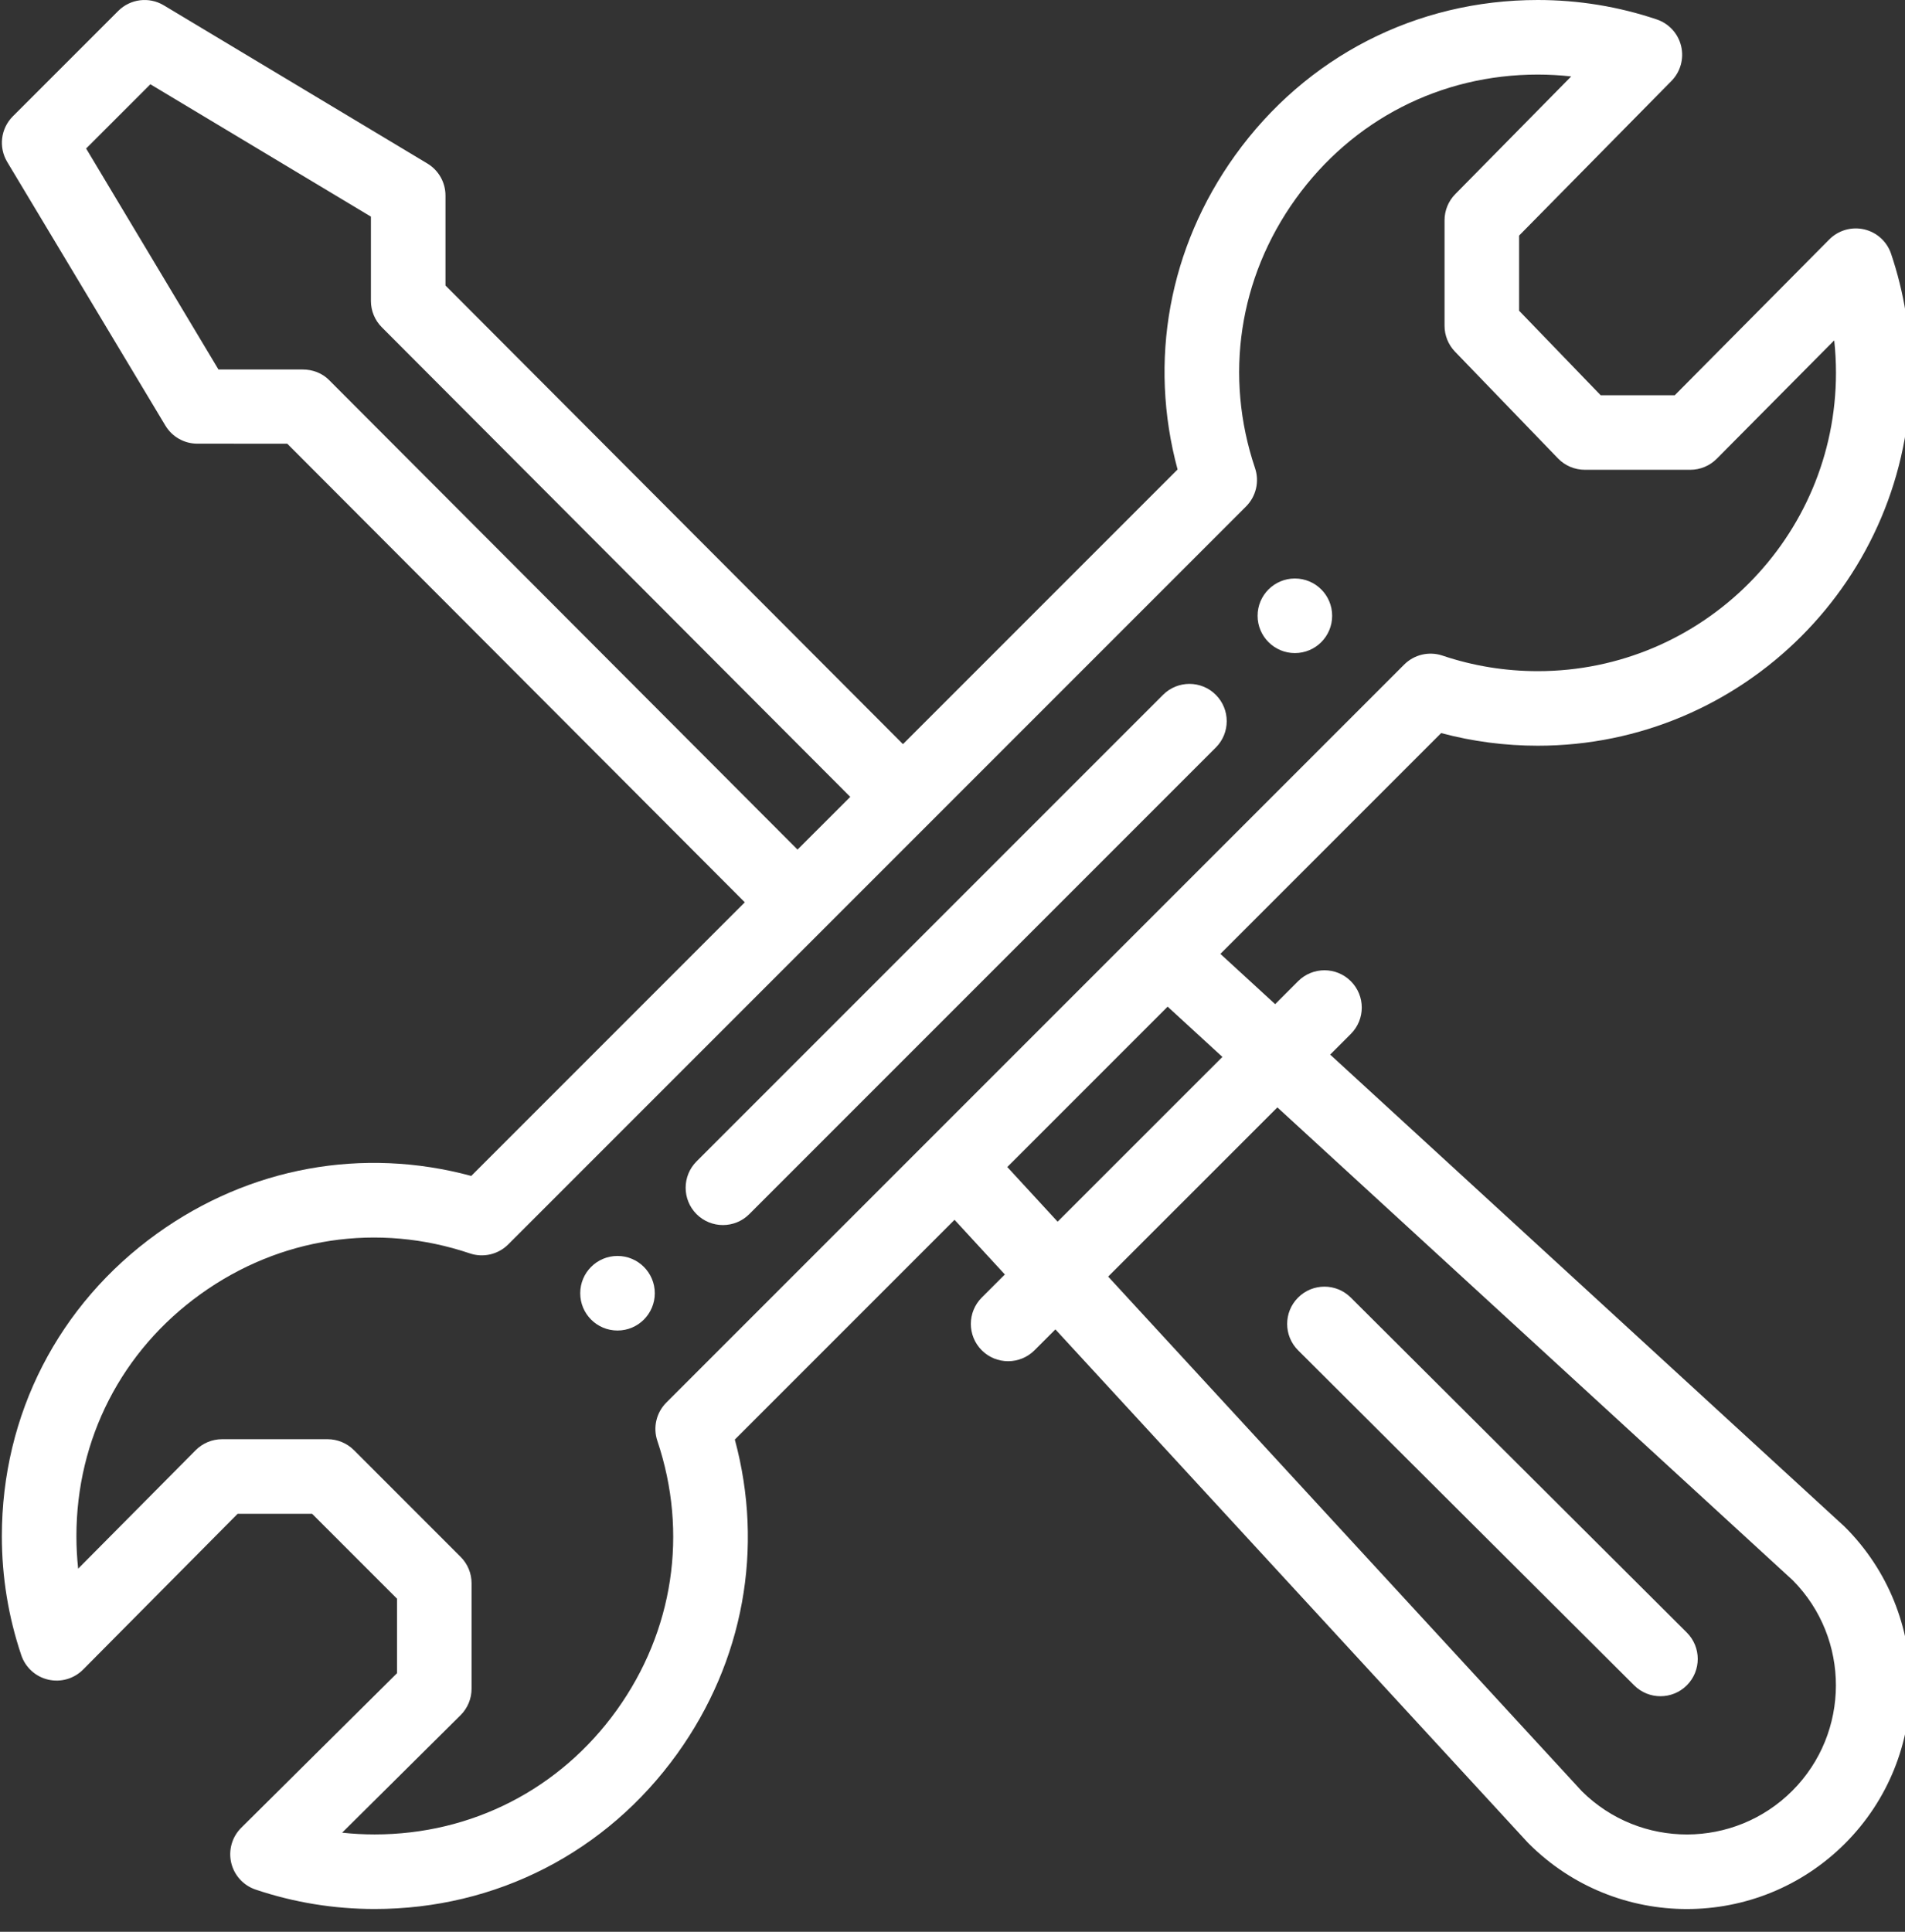 <svg width="72" height="73" viewBox="0 0 72 73" fill="none" xmlns="http://www.w3.org/2000/svg">
<rect x="0" y="0" width="72" height="73" fill="#333333" stroke="none"/>
<g clip-path="url(#clip0)">
<path d="M48.94 21.861C48.163 21.861 47.531 22.491 47.531 23.27C47.531 24.048 48.163 24.679 48.94 24.679C49.72 24.679 50.349 24.048 50.349 23.27C50.349 22.491 49.72 21.861 48.94 21.861Z" fill="white"/>
<path d="M23.339 47.461C22.559 47.461 21.93 48.092 21.93 48.87C21.93 49.649 22.559 50.279 23.339 50.279C24.116 50.279 24.748 49.649 24.748 48.87C24.748 48.092 24.116 47.461 23.339 47.461Z" fill="white"/>
<path d="M70.458 8.668C69.983 8.558 69.483 8.701 69.139 9.048L63.298 14.936H60.498L57.415 11.742V8.902L63.173 3.059C63.513 2.713 63.652 2.216 63.539 1.743C63.427 1.271 63.079 0.89 62.619 0.735C61.173 0.247 59.659 0 58.12 0C53.53 0 49.361 2.14 46.681 5.871C44.172 9.364 43.399 13.644 44.507 17.741L34.128 28.12L16.837 10.789V7.387C16.837 6.893 16.577 6.434 16.153 6.179L6.19 0.201C5.635 -0.132 4.926 -0.044 4.469 0.413L0.484 4.397C0.027 4.855 -0.06 5.564 0.272 6.119L6.25 16.081C6.504 16.506 6.962 16.765 7.457 16.766L10.857 16.767L28.15 34.097L17.811 44.437C13.714 43.329 9.432 44.103 5.937 46.614C2.209 49.293 0.07 53.461 0.07 58.05C0.07 59.589 0.317 61.103 0.805 62.549C0.961 63.012 1.346 63.361 1.821 63.471C2.297 63.582 2.796 63.438 3.14 63.092L8.981 57.205H11.797L15.005 60.413V63.228L9.118 69.069C8.771 69.413 8.628 69.912 8.738 70.389C8.849 70.864 9.198 71.249 9.661 71.405C11.107 71.892 12.621 72.139 14.16 72.139C18.749 72.139 22.916 70.001 25.596 66.272C28.106 62.777 28.881 58.495 27.773 54.399L36.077 46.095L37.979 48.161L37.106 49.033C36.556 49.584 36.556 50.476 37.106 51.026C37.657 51.576 38.548 51.576 39.099 51.026L39.889 50.236L57.736 69.622C57.75 69.636 57.763 69.65 57.777 69.664C61.08 72.966 66.43 72.967 69.734 69.663C73.028 66.367 73.028 61.003 69.734 57.707C69.72 57.693 69.705 57.679 69.69 57.665L50.274 39.852L51.055 39.071C51.606 38.521 51.606 37.629 51.055 37.078C50.505 36.528 49.613 36.528 49.062 37.078L48.195 37.946L46.125 36.046L54.469 27.702C55.655 28.019 56.88 28.18 58.12 28.18C65.889 28.18 72.209 21.859 72.209 14.09C72.209 12.551 71.962 11.037 71.474 9.591C71.319 9.128 70.934 8.778 70.458 8.668ZM12.439 14.363C12.175 14.098 11.817 13.963 11.443 13.963L8.256 13.962L3.255 5.612L5.684 3.184L14.019 8.186V11.372C14.019 11.745 14.167 12.103 14.431 12.367L32.136 30.113L30.143 32.105L12.439 14.363ZM48.279 41.847L67.761 59.72C69.938 61.919 69.931 65.48 67.741 67.671C65.546 69.866 61.993 69.873 59.789 67.691L41.883 48.241L48.279 41.847ZM46.201 39.94L39.973 46.166L38.071 44.1L44.131 38.04L46.201 39.94ZM58.12 25.362C56.887 25.362 55.675 25.164 54.518 24.774C54.011 24.604 53.451 24.735 53.072 25.113C46.009 32.177 30.788 47.397 25.184 53.002C24.805 53.381 24.673 53.941 24.845 54.449C26.016 57.927 25.456 61.636 23.307 64.628C21.164 67.61 17.83 69.321 14.16 69.321C13.748 69.321 13.338 69.299 12.931 69.255L17.407 64.815C17.673 64.551 17.823 64.191 17.823 63.815V59.829C17.823 59.455 17.675 59.097 17.41 58.833L13.377 54.799C13.112 54.535 12.754 54.386 12.38 54.386H8.394C8.019 54.386 7.659 54.536 7.394 54.803L2.954 59.278C2.91 58.872 2.888 58.462 2.888 58.049C2.888 54.379 4.598 51.045 7.582 48.902C10.572 46.754 14.283 46.193 17.761 47.365C18.268 47.536 18.828 47.404 19.207 47.026C19.285 46.949 47.076 19.157 47.096 19.137C47.474 18.758 47.605 18.198 47.435 17.691C46.263 14.213 46.822 10.504 48.969 7.515C51.114 4.53 54.448 2.818 58.119 2.818C58.544 2.818 58.966 2.842 59.384 2.888L55.002 7.336C54.742 7.599 54.597 7.954 54.597 8.324V12.31C54.597 12.676 54.739 13.026 54.992 13.289L58.885 17.323C59.15 17.598 59.516 17.753 59.899 17.753H63.885C64.26 17.753 64.62 17.603 64.885 17.336L69.325 12.862C69.369 13.268 69.391 13.678 69.391 14.09C69.391 20.305 64.335 25.362 58.12 25.362Z" fill="white"/>
<path d="M43.958 26.256L26.326 43.888C25.777 44.438 25.777 45.33 26.326 45.881C26.877 46.431 27.769 46.431 28.319 45.881L45.951 28.249C46.502 27.699 46.502 26.807 45.951 26.256C45.401 25.706 44.509 25.706 43.958 26.256Z" fill="white"/>
<path d="M61.763 63.687C62.313 64.236 63.206 64.236 63.756 63.684C64.305 63.133 64.303 62.241 63.753 61.692L51.052 49.032C50.501 48.483 49.609 48.484 49.06 49.035C48.51 49.587 48.512 50.478 49.063 51.028L61.763 63.687Z" fill="white"/>
</g>
<defs>
<clipPath id="clip0">
<rect width="72" height="72.141" fill="white"/>
</clipPath>
</defs>
</svg>
